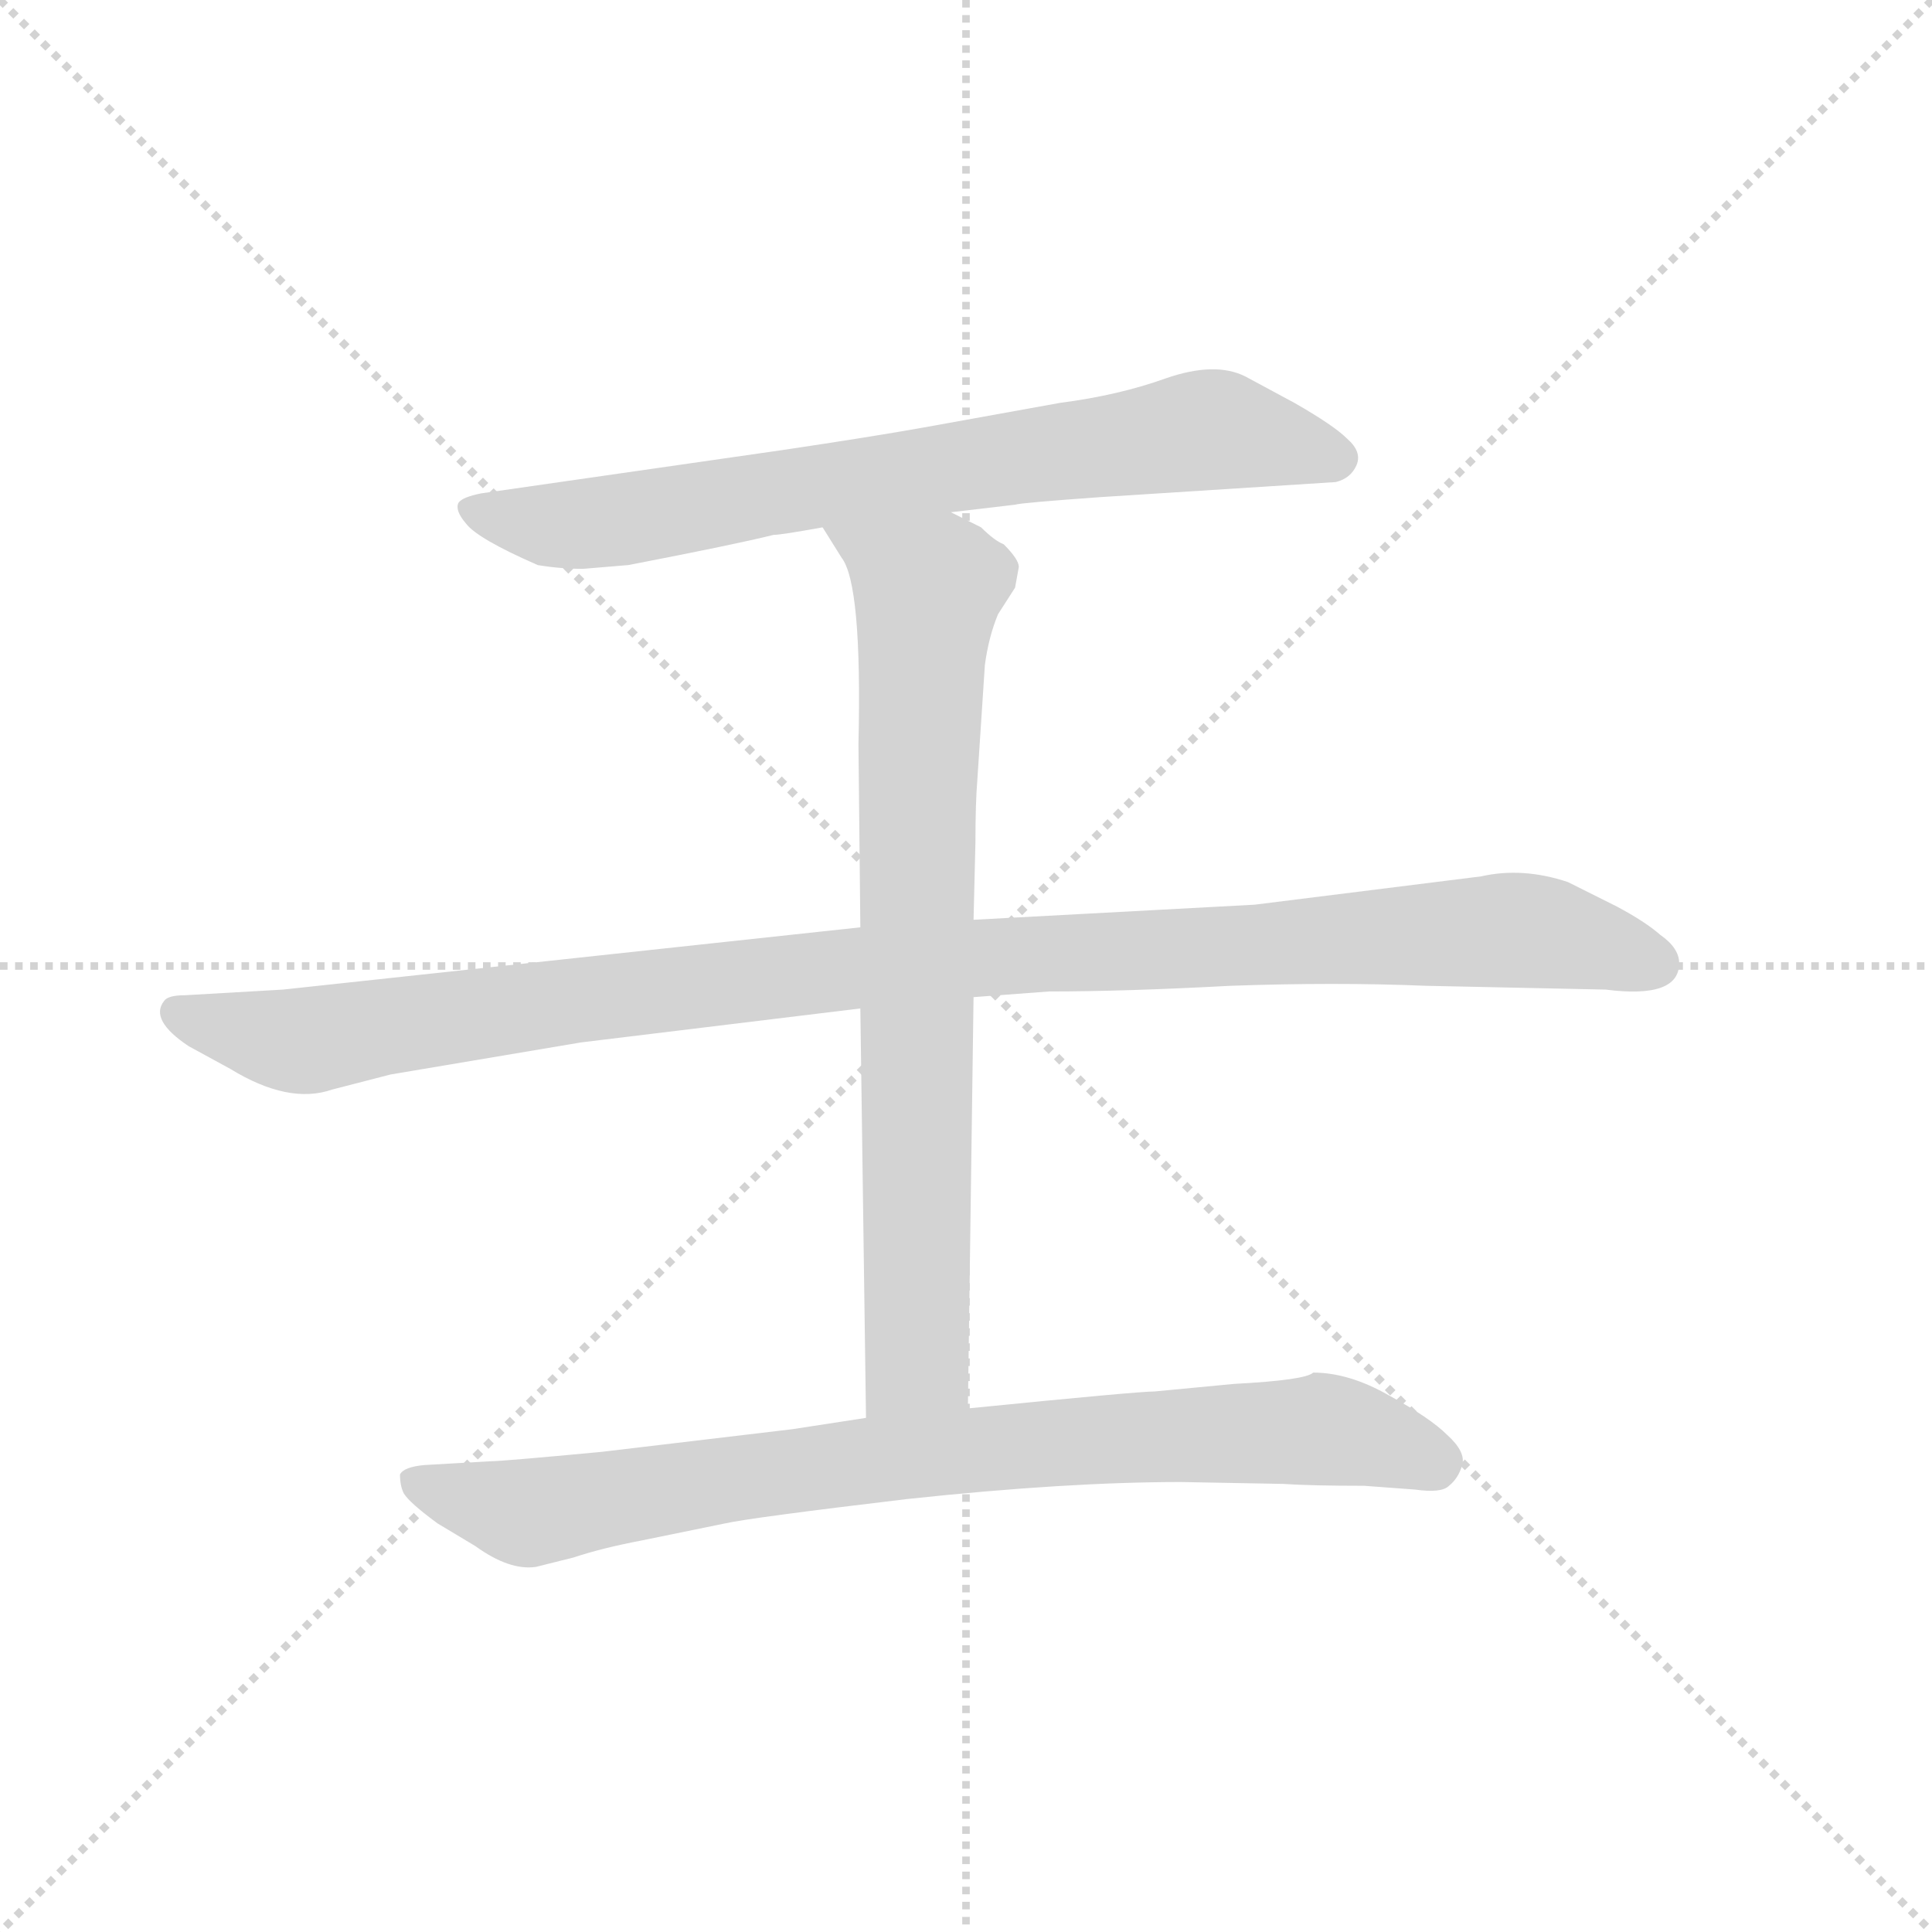 <svg xmlns="http://www.w3.org/2000/svg" version="1.1" viewBox="0 0 1024 1024">
  <g stroke="lightgray" stroke-dasharray="1,1" stroke-width="1" transform="scale(4, 4)">
    <line x1="0" y1="0" x2="256" y2="256" />
    <line x1="256" y1="0" x2="0" y2="256" />
    <line x1="128" y1="0" x2="128" y2="256" />
    <line x1="0" y1="128" x2="256" y2="128" />
  </g>
  <g transform="scale(1.0, -1.0) translate(0.0, -795.50)">
    <style type="text/css">
      
        @keyframes keyframes0 {
          from {
            stroke: blue;
            stroke-dashoffset: 718;
            stroke-width: 128;
          }
          70% {
            animation-timing-function: step-end;
            stroke: blue;
            stroke-dashoffset: 0;
            stroke-width: 128;
          }
          to {
            stroke: black;
            stroke-width: 1024;
          }
        }
        #make-me-a-hanzi-animation-0 {
          animation: keyframes0 0.834s both;
          animation-delay: 0s;
          animation-timing-function: linear;
        }
      
        @keyframes keyframes1 {
          from {
            stroke: blue;
            stroke-dashoffset: 1044;
            stroke-width: 128;
          }
          77% {
            animation-timing-function: step-end;
            stroke: blue;
            stroke-dashoffset: 0;
            stroke-width: 128;
          }
          to {
            stroke: black;
            stroke-width: 1024;
          }
        }
        #make-me-a-hanzi-animation-1 {
          animation: keyframes1 1.1s both;
          animation-delay: 0.834s;
          animation-timing-function: linear;
        }
      
        @keyframes keyframes2 {
          from {
            stroke: blue;
            stroke-dashoffset: 754;
            stroke-width: 128;
          }
          71% {
            animation-timing-function: step-end;
            stroke: blue;
            stroke-dashoffset: 0;
            stroke-width: 128;
          }
          to {
            stroke: black;
            stroke-width: 1024;
          }
        }
        #make-me-a-hanzi-animation-2 {
          animation: keyframes2 0.864s both;
          animation-delay: 1.934s;
          animation-timing-function: linear;
        }
      
        @keyframes keyframes3 {
          from {
            stroke: blue;
            stroke-dashoffset: 803;
            stroke-width: 128;
          }
          72% {
            animation-timing-function: step-end;
            stroke: blue;
            stroke-dashoffset: 0;
            stroke-width: 128;
          }
          to {
            stroke: black;
            stroke-width: 1024;
          }
        }
        #make-me-a-hanzi-animation-3 {
          animation: keyframes3 0.903s both;
          animation-delay: 2.798s;
          animation-timing-function: linear;
        }
      
    </style>
    
      <path d="M 309 494 L 333 496 Q 390 507 410 512 Q 414 512 436 516 L 504 524 L 538 528 Q 541 529 583 532 L 708 540 Q 716 542 719 549 Q 722 556 714 563 Q 707 570 686 582 L 660 596 Q 644 604 618 595 Q 593 586 562 582 L 490 569 Q 462 564 415 557 L 255 534 Q 245 532 243 529 Q 241 525 247 518 Q 253 510 285 496 Q 297 494 309 494 Z" fill="lightgray" />
    
      <path d="M 456 304 L 150 271 L 98 268 Q 89 268 87 265 Q 79 255 100 241 L 122 229 Q 153 210 176 218 L 207 226 L 308 243 L 456 261 L 516 267 L 556 270 Q 596 270 652 273 Q 708 275 756 273 L 851 271 Q 890 266 890 285 Q 890 293 880 300 Q 872 307 857 315 L 831 328 Q 807 336 785 331 L 665 316 L 516 308 L 456 304 Z" fill="lightgray" />
    
      <path d="M 436 516 L 446 500 Q 457 486 455 401 L 456 304 L 456 261 L 459 44 C 459 14 513 19 513 49 L 516 267 L 516 308 L 517 349 Q 517 370 518 382 L 522 443 Q 524 458 529 470 L 538 484 L 540 495 Q 540 499 532 507 Q 527 509 520 516 L 504 524 C 477 537 420 541 436 516 Z" fill="lightgray" />
    
      <path d="M 459 44 L 420 38 L 319 26 Q 266 21 260 21 L 225 19 Q 214 18 212 14 Q 212 8 214 4 Q 217 -1 232 -12 L 252 -24 Q 270 -37 284 -35 L 304 -30 Q 319 -25 340 -21 L 384 -12 Q 397 -9 481 1 Q 565 10 626 10 L 680 9 Q 695 8 723 8 L 750 6 Q 764 4 768 8 Q 773 12 775 19 Q 777 26 767 35 Q 758 44 736 56 Q 715 68 696 68 Q 692 64 654 62 L 612 58 Q 603 58 513 49 L 459 44 Z" fill="lightgray" />
    
    
      <clipPath id="make-me-a-hanzi-clip-0">
        <path d="M 309 494 L 333 496 Q 390 507 410 512 Q 414 512 436 516 L 504 524 L 538 528 Q 541 529 583 532 L 708 540 Q 716 542 719 549 Q 722 556 714 563 Q 707 570 686 582 L 660 596 Q 644 604 618 595 Q 593 586 562 582 L 490 569 Q 462 564 415 557 L 255 534 Q 245 532 243 529 Q 241 525 247 518 Q 253 510 285 496 Q 297 494 309 494 Z" />
      </clipPath>
      <path clip-path="url(#make-me-a-hanzi-clip-0)" d="M 251 526 L 304 517 L 642 568 L 707 553" fill="none" id="make-me-a-hanzi-animation-0" stroke-dasharray="590 1180" stroke-linecap="round" />
    
      <clipPath id="make-me-a-hanzi-clip-1">
        <path d="M 456 304 L 150 271 L 98 268 Q 89 268 87 265 Q 79 255 100 241 L 122 229 Q 153 210 176 218 L 207 226 L 308 243 L 456 261 L 516 267 L 556 270 Q 596 270 652 273 Q 708 275 756 273 L 851 271 Q 890 266 890 285 Q 890 293 880 300 Q 872 307 857 315 L 831 328 Q 807 336 785 331 L 665 316 L 516 308 L 456 304 Z" />
      </clipPath>
      <path clip-path="url(#make-me-a-hanzi-clip-1)" d="M 95 259 L 165 244 L 451 283 L 806 303 L 876 285" fill="none" id="make-me-a-hanzi-animation-1" stroke-dasharray="916 1832" stroke-linecap="round" />
    
      <clipPath id="make-me-a-hanzi-clip-2">
        <path d="M 436 516 L 446 500 Q 457 486 455 401 L 456 304 L 456 261 L 459 44 C 459 14 513 19 513 49 L 516 267 L 516 308 L 517 349 Q 517 370 518 382 L 522 443 Q 524 458 529 470 L 538 484 L 540 495 Q 540 499 532 507 Q 527 509 520 516 L 504 524 C 477 537 420 541 436 516 Z" />
      </clipPath>
      <path clip-path="url(#make-me-a-hanzi-clip-2)" d="M 443 515 L 492 483 L 486 379 L 486 74 L 465 52" fill="none" id="make-me-a-hanzi-animation-2" stroke-dasharray="626 1252" stroke-linecap="round" />
    
      <clipPath id="make-me-a-hanzi-clip-3">
        <path d="M 459 44 L 420 38 L 319 26 Q 266 21 260 21 L 225 19 Q 214 18 212 14 Q 212 8 214 4 Q 217 -1 232 -12 L 252 -24 Q 270 -37 284 -35 L 304 -30 Q 319 -25 340 -21 L 384 -12 Q 397 -9 481 1 Q 565 10 626 10 L 680 9 Q 695 8 723 8 L 750 6 Q 764 4 768 8 Q 773 12 775 19 Q 777 26 767 35 Q 758 44 736 56 Q 715 68 696 68 Q 692 64 654 62 L 612 58 Q 603 58 513 49 L 459 44 Z" />
      </clipPath>
      <path clip-path="url(#make-me-a-hanzi-clip-3)" d="M 221 11 L 278 -6 L 527 30 L 707 37 L 760 21" fill="none" id="make-me-a-hanzi-animation-3" stroke-dasharray="675 1350" stroke-linecap="round" />
    
  </g>
</svg>